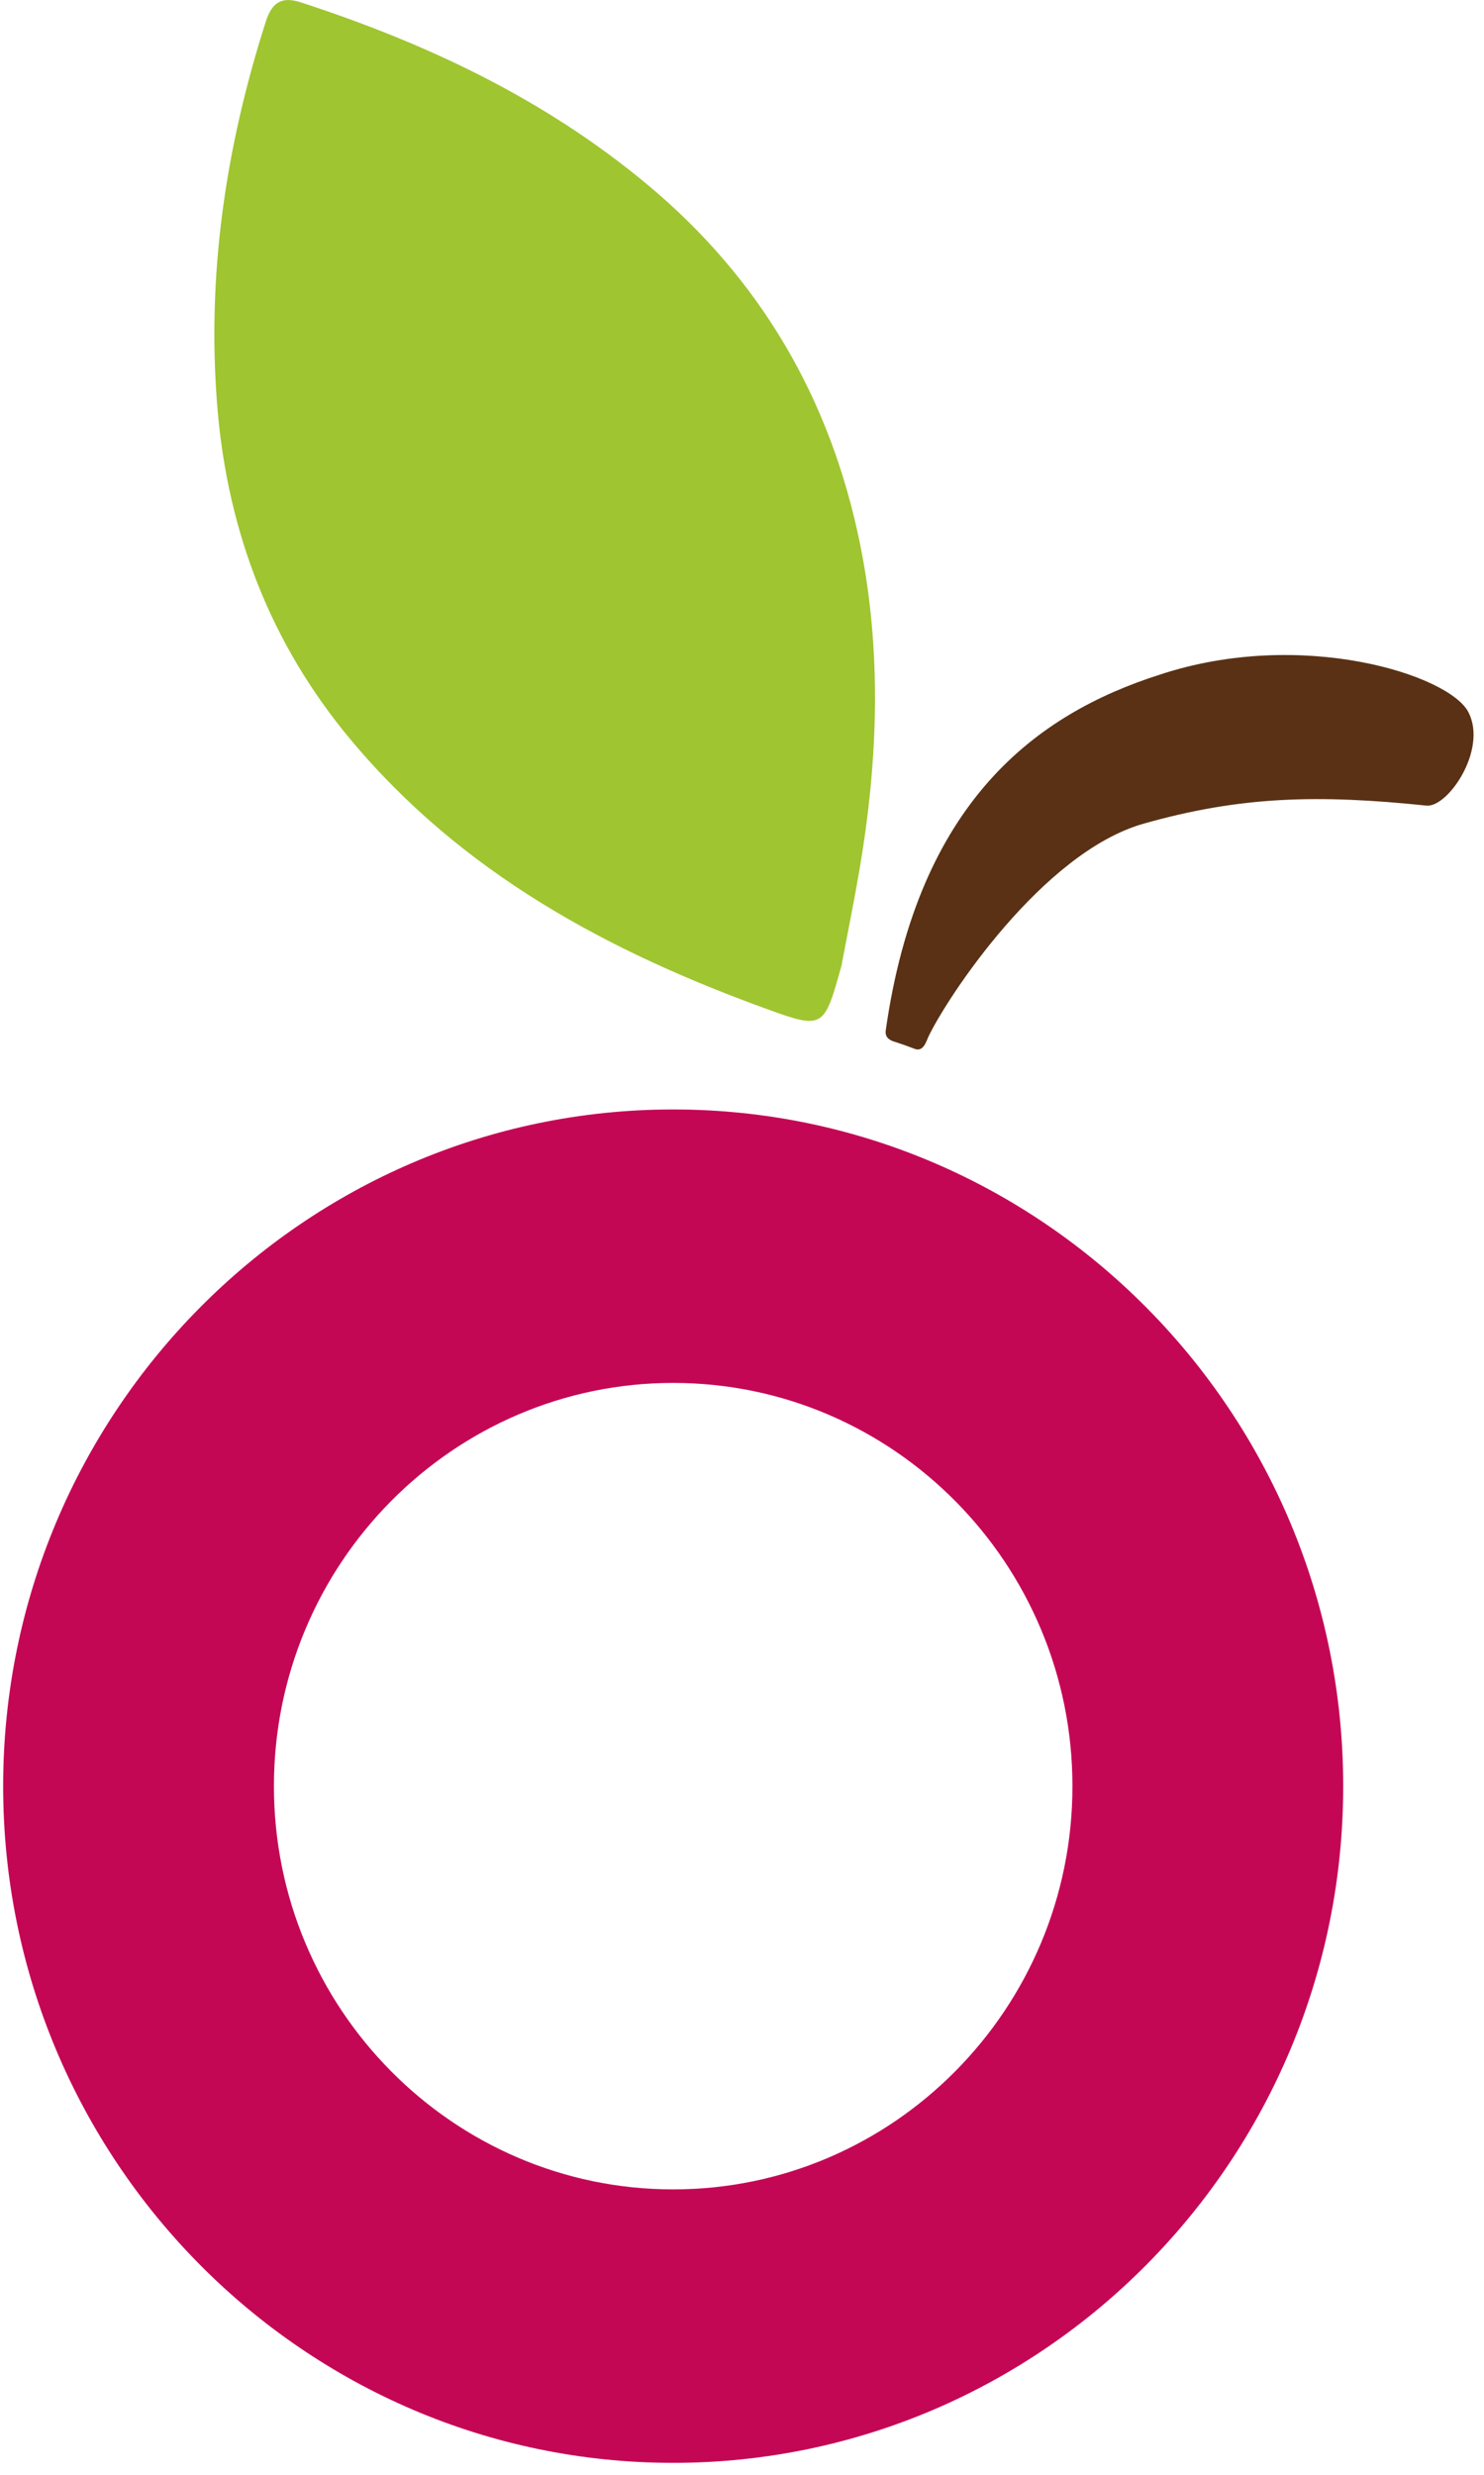 <svg width="24" height="40" viewBox="0 0 24 40" fill="none" xmlns="http://www.w3.org/2000/svg">
<g clip-path="url(#clip0_828_1233)">
<path d="M10.887 22.352C7.327 22.352 4.43 25.276 4.43 28.87C4.43 32.464 7.327 35.387 10.887 35.387C14.448 35.387 17.344 32.464 17.344 28.87C17.344 25.276 14.448 22.352 10.887 22.352ZM10.887 39.807C4.912 39.807 0.051 34.901 0.051 28.87C0.051 22.839 4.912 17.932 10.887 17.932C16.862 17.932 21.723 22.839 21.723 28.87C21.723 34.901 16.862 39.807 10.887 39.807Z" fill="#C40755"/>
<path d="M13.608 15.612C13.328 16.617 13.319 16.642 12.402 16.309C9.835 15.378 7.464 14.111 5.656 11.937C4.388 10.413 3.687 8.622 3.517 6.606C3.338 4.471 3.645 2.391 4.298 0.351C4.402 0.025 4.567 -0.06 4.871 0.04C6.9 0.702 8.806 1.596 10.475 2.988C12.288 4.5 13.431 6.436 13.91 8.796C14.263 10.537 14.2 12.296 13.901 14.052C13.812 14.573 13.706 15.092 13.608 15.612Z" fill="#9FC530"/>
<path d="M14.324 16.659C14.85 12.945 16.772 11.537 18.755 10.905C21.045 10.147 23.436 10.905 23.748 11.511C24.061 12.117 23.414 13.057 23.069 13.021C21.308 12.838 20.06 12.87 18.498 13.312C16.855 13.776 15.309 16.134 15.013 16.76C14.983 16.823 14.936 17.005 14.796 16.954C14.743 16.935 14.638 16.892 14.481 16.842C14.437 16.828 14.307 16.796 14.324 16.659Z" fill="#5A3114"/>
</g>
<defs>
<clipPath id="clip0_828_1233">
<rect width="23.83" height="40" fill="white"/>
</clipPath>
</defs>
</svg>
